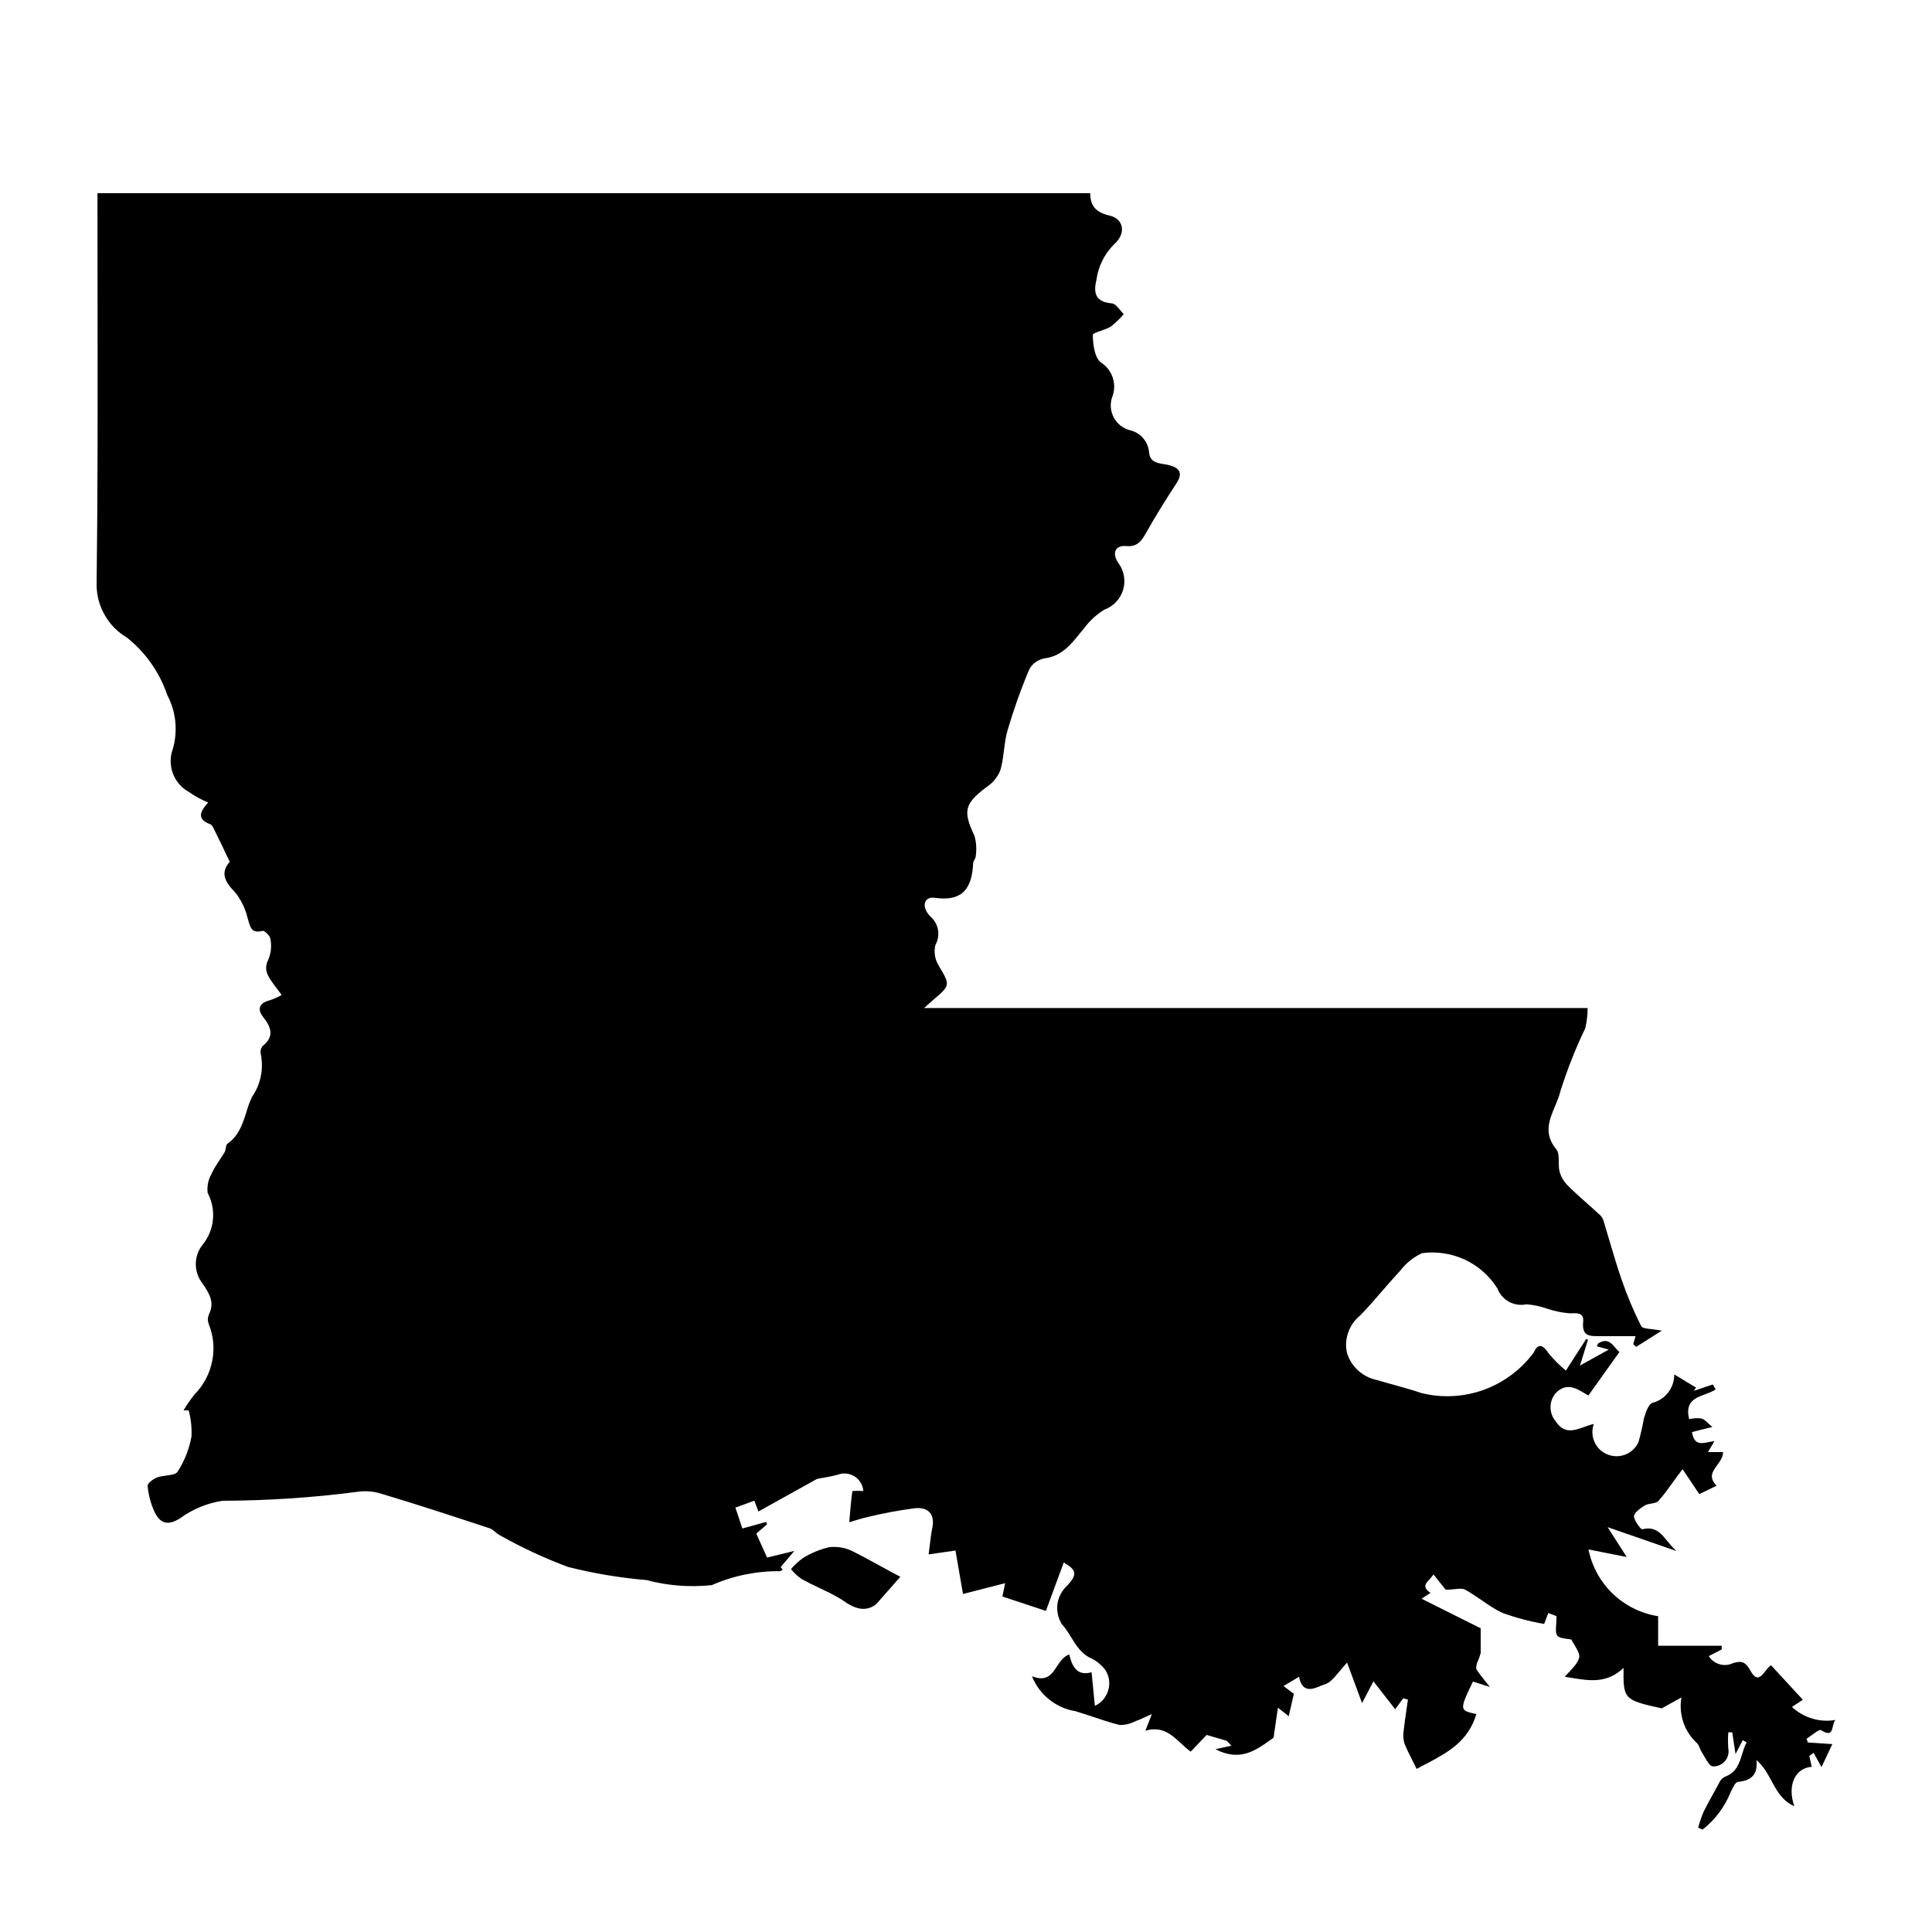 <svg width="20" height="20" viewBox="0 0 20 20" fill="none" xmlns="http://www.w3.org/2000/svg">
<path d="M14.623 18.227C14.636 18.254 14.65 18.282 14.665 18.312C14.7 18.293 14.735 18.274 14.771 18.256C14.982 18.143 15.2 18.028 15.283 17.744C15.211 17.728 15.168 17.719 15.153 17.693C15.13 17.655 15.164 17.583 15.248 17.407L15.424 17.464C15.402 17.437 15.384 17.414 15.367 17.393C15.332 17.349 15.307 17.317 15.285 17.282C15.276 17.267 15.285 17.237 15.291 17.214C15.292 17.212 15.293 17.21 15.293 17.208C15.308 17.177 15.319 17.145 15.328 17.112V16.856L14.716 16.55L14.809 16.489C14.721 16.431 14.758 16.392 14.799 16.348C14.813 16.332 14.829 16.316 14.839 16.298L14.966 16.457C14.999 16.457 15.03 16.454 15.057 16.451C15.104 16.446 15.141 16.442 15.169 16.457C15.227 16.489 15.281 16.527 15.336 16.564C15.408 16.614 15.479 16.663 15.557 16.698C15.696 16.748 15.839 16.786 15.985 16.811L16.028 16.698L16.113 16.73C16.113 16.758 16.111 16.785 16.11 16.809C16.106 16.863 16.103 16.906 16.12 16.93C16.138 16.955 16.185 16.961 16.225 16.966C16.241 16.968 16.256 16.97 16.267 16.973C16.277 16.993 16.289 17.013 16.302 17.034C16.329 17.08 16.357 17.126 16.347 17.162C16.333 17.213 16.291 17.257 16.25 17.302C16.232 17.321 16.214 17.339 16.199 17.358C16.224 17.362 16.249 17.366 16.274 17.37C16.451 17.399 16.636 17.43 16.807 17.266C16.803 17.591 16.81 17.598 17.202 17.685L17.406 17.572C17.391 17.658 17.398 17.747 17.426 17.829C17.454 17.912 17.503 17.986 17.567 18.045C17.581 18.058 17.589 18.078 17.597 18.098C17.603 18.112 17.608 18.126 17.616 18.138C17.625 18.151 17.634 18.167 17.643 18.183C17.672 18.232 17.702 18.285 17.729 18.285C17.753 18.287 17.777 18.283 17.799 18.273C17.821 18.264 17.84 18.25 17.856 18.232C17.872 18.213 17.883 18.192 17.889 18.169C17.895 18.145 17.896 18.121 17.891 18.098C17.887 18.043 17.887 17.988 17.891 17.933H17.932L17.966 18.158L18.041 18.014L18.081 18.037C18.06 18.075 18.047 18.117 18.034 18.16C18.005 18.254 17.977 18.348 17.856 18.393C17.833 18.404 17.814 18.422 17.803 18.444C17.78 18.488 17.756 18.532 17.731 18.576C17.699 18.634 17.667 18.692 17.638 18.75C17.614 18.805 17.595 18.862 17.579 18.92L17.625 18.94C17.755 18.838 17.855 18.704 17.916 18.551C17.918 18.545 17.922 18.539 17.925 18.533C17.944 18.494 17.967 18.446 17.993 18.446C18.12 18.432 18.199 18.381 18.183 18.221C18.254 18.281 18.296 18.358 18.338 18.435C18.394 18.539 18.45 18.642 18.575 18.698C18.497 18.478 18.587 18.301 18.755 18.29L18.73 18.177L18.775 18.146L18.856 18.293L18.968 18.055L18.715 18.038L18.701 18C18.718 17.989 18.738 17.974 18.758 17.96C18.798 17.93 18.838 17.901 18.853 17.911C18.95 17.973 18.962 17.924 18.974 17.87C18.98 17.846 18.986 17.821 19 17.805C18.92 17.819 18.837 17.814 18.759 17.79C18.681 17.767 18.61 17.726 18.55 17.67L18.663 17.596L18.334 17.239C18.313 17.25 18.294 17.275 18.275 17.299C18.23 17.357 18.186 17.414 18.12 17.294C18.065 17.193 18.019 17.193 17.939 17.217C17.896 17.238 17.846 17.242 17.8 17.228C17.754 17.215 17.715 17.185 17.689 17.144L17.823 17.075V17.037H17.165V16.731C16.989 16.703 16.825 16.622 16.696 16.499C16.567 16.375 16.479 16.215 16.444 16.04L16.84 16.118L16.642 15.809L17.354 16.056C17.318 16.024 17.289 15.988 17.261 15.954C17.192 15.87 17.133 15.798 17.002 15.831C16.983 15.835 16.915 15.736 16.915 15.697C16.915 15.658 16.987 15.609 17.028 15.584C17.046 15.573 17.07 15.569 17.094 15.565C17.123 15.56 17.151 15.556 17.167 15.538C17.215 15.486 17.256 15.43 17.306 15.36C17.338 15.316 17.374 15.266 17.418 15.209L17.591 15.467L17.771 15.38C17.684 15.295 17.728 15.233 17.776 15.167C17.806 15.126 17.837 15.083 17.837 15.032H17.68L17.748 14.919C17.727 14.921 17.706 14.925 17.686 14.929C17.605 14.945 17.538 14.958 17.515 14.825L17.608 14.801L17.727 14.772C17.714 14.762 17.702 14.751 17.69 14.74C17.666 14.716 17.642 14.694 17.614 14.684C17.571 14.678 17.528 14.681 17.486 14.691C17.441 14.511 17.548 14.471 17.653 14.433C17.692 14.418 17.731 14.404 17.761 14.383L17.731 14.332L17.535 14.398L17.557 14.364L17.332 14.228C17.332 14.295 17.311 14.36 17.27 14.414C17.229 14.467 17.172 14.505 17.107 14.522C17.065 14.533 17.038 14.62 17.019 14.679L17.017 14.685C17.003 14.767 16.984 14.848 16.962 14.928C16.935 14.987 16.887 15.033 16.827 15.057C16.767 15.081 16.7 15.081 16.64 15.056C16.58 15.032 16.532 14.986 16.506 14.927C16.48 14.868 16.477 14.801 16.499 14.741C16.467 14.748 16.434 14.759 16.402 14.771C16.296 14.809 16.191 14.847 16.105 14.714C16.07 14.673 16.051 14.621 16.051 14.567C16.051 14.514 16.07 14.462 16.105 14.421C16.213 14.31 16.315 14.37 16.4 14.421C16.415 14.43 16.429 14.439 16.443 14.446L16.764 13.996C16.749 13.983 16.735 13.967 16.722 13.952C16.677 13.9 16.633 13.851 16.546 13.906C16.542 13.909 16.539 13.915 16.536 13.924C16.535 13.928 16.533 13.933 16.531 13.937L16.654 13.971L16.356 14.136L16.439 13.868L16.42 13.862L16.21 14.188C16.144 14.134 16.084 14.074 16.03 14.008C15.974 13.922 15.923 13.899 15.876 14.003C15.745 14.179 15.565 14.313 15.359 14.388C15.152 14.462 14.928 14.474 14.715 14.421C14.622 14.389 14.526 14.363 14.431 14.336C14.371 14.32 14.312 14.304 14.254 14.286C14.181 14.271 14.114 14.237 14.059 14.187C14.004 14.137 13.964 14.073 13.943 14.002C13.928 13.932 13.933 13.86 13.957 13.793C13.98 13.725 14.022 13.666 14.077 13.621C14.156 13.541 14.23 13.455 14.304 13.369C14.367 13.297 14.43 13.224 14.495 13.154C14.555 13.076 14.632 13.014 14.72 12.973C14.872 12.952 15.026 12.976 15.165 13.04C15.303 13.105 15.42 13.208 15.501 13.338C15.523 13.397 15.566 13.446 15.621 13.476C15.677 13.506 15.741 13.515 15.803 13.502C15.877 13.508 15.95 13.524 16.021 13.549C16.094 13.573 16.169 13.589 16.246 13.595C16.253 13.595 16.26 13.595 16.267 13.595C16.335 13.593 16.397 13.591 16.389 13.682C16.375 13.832 16.45 13.832 16.558 13.832C16.564 13.832 16.57 13.832 16.576 13.832H16.931L16.907 13.914L16.937 13.943L17.203 13.775C17.163 13.767 17.126 13.763 17.095 13.759C17.039 13.753 17 13.748 16.99 13.728C16.91 13.571 16.842 13.408 16.785 13.241C16.74 13.111 16.701 12.979 16.662 12.847C16.64 12.773 16.618 12.698 16.595 12.623C16.584 12.599 16.567 12.579 16.546 12.563C16.512 12.531 16.476 12.499 16.441 12.468C16.37 12.405 16.299 12.342 16.233 12.276C16.191 12.235 16.161 12.185 16.145 12.13C16.137 12.098 16.136 12.062 16.136 12.027C16.136 11.977 16.136 11.928 16.111 11.898C15.977 11.738 16.038 11.592 16.098 11.451C16.119 11.399 16.141 11.348 16.153 11.297C16.223 11.074 16.309 10.856 16.41 10.646C16.427 10.577 16.435 10.506 16.435 10.435H9.566L9.656 10.355C9.838 10.2 9.838 10.2 9.721 10.002C9.719 9.997 9.716 9.992 9.713 9.988C9.677 9.926 9.666 9.852 9.683 9.783C9.709 9.736 9.719 9.682 9.711 9.629C9.702 9.576 9.676 9.528 9.636 9.492C9.532 9.391 9.563 9.278 9.676 9.294C9.97 9.337 10.063 9.189 10.074 8.934C10.075 8.923 10.082 8.911 10.088 8.899C10.095 8.887 10.101 8.875 10.101 8.863C10.111 8.793 10.107 8.721 10.088 8.653C9.966 8.395 9.984 8.322 10.209 8.15C10.274 8.109 10.324 8.049 10.354 7.978C10.375 7.91 10.384 7.838 10.393 7.767C10.402 7.697 10.41 7.628 10.43 7.561C10.493 7.346 10.568 7.135 10.655 6.929C10.671 6.899 10.693 6.874 10.72 6.855C10.747 6.835 10.778 6.822 10.811 6.816C10.989 6.793 11.084 6.675 11.181 6.554C11.198 6.532 11.216 6.51 11.234 6.489C11.289 6.418 11.356 6.358 11.432 6.311C11.479 6.294 11.52 6.267 11.554 6.231C11.588 6.195 11.613 6.152 11.627 6.104C11.641 6.057 11.643 6.007 11.634 5.958C11.625 5.91 11.605 5.864 11.575 5.825C11.508 5.723 11.546 5.643 11.659 5.653C11.773 5.663 11.815 5.602 11.862 5.52C11.963 5.34 12.067 5.173 12.179 5.003C12.25 4.891 12.208 4.841 12.096 4.814C12.079 4.809 12.062 4.806 12.044 4.804C11.974 4.792 11.903 4.781 11.895 4.68C11.89 4.627 11.869 4.577 11.834 4.537C11.8 4.496 11.754 4.468 11.702 4.455C11.667 4.446 11.633 4.431 11.604 4.409C11.575 4.387 11.551 4.359 11.533 4.328C11.515 4.296 11.504 4.261 11.5 4.225C11.496 4.189 11.5 4.152 11.511 4.117C11.538 4.053 11.541 3.981 11.521 3.915C11.5 3.848 11.457 3.791 11.398 3.753C11.332 3.705 11.313 3.566 11.313 3.467C11.312 3.454 11.35 3.44 11.394 3.425C11.431 3.412 11.473 3.398 11.5 3.38C11.549 3.342 11.593 3.299 11.633 3.252C11.621 3.24 11.608 3.225 11.596 3.21C11.567 3.175 11.538 3.14 11.505 3.14C11.344 3.125 11.316 3.036 11.35 2.9C11.368 2.76 11.432 2.631 11.531 2.531C11.665 2.414 11.629 2.264 11.487 2.232C11.345 2.199 11.286 2.132 11.286 2H1.009V2.201C1.009 2.563 1.009 2.924 1.01 3.285C1.011 4.209 1.012 5.132 1 6.056C1.001 6.166 1.03 6.274 1.086 6.37C1.141 6.466 1.22 6.545 1.315 6.601C1.508 6.755 1.652 6.961 1.731 7.194C1.823 7.367 1.843 7.569 1.788 7.757C1.759 7.837 1.76 7.925 1.789 8.005C1.819 8.085 1.875 8.153 1.95 8.195C2.014 8.24 2.083 8.278 2.155 8.308C2.065 8.405 2.038 8.482 2.178 8.533C2.194 8.539 2.205 8.562 2.215 8.583C2.217 8.587 2.219 8.591 2.221 8.595C2.248 8.649 2.276 8.706 2.304 8.765C2.328 8.817 2.353 8.869 2.379 8.921C2.289 9.022 2.312 9.113 2.424 9.226C2.491 9.305 2.538 9.399 2.562 9.499C2.566 9.512 2.57 9.525 2.573 9.537C2.593 9.606 2.61 9.665 2.719 9.636C2.739 9.632 2.8 9.691 2.8 9.724C2.813 9.795 2.806 9.868 2.777 9.935C2.726 10.037 2.773 10.104 2.825 10.178C2.84 10.199 2.855 10.22 2.873 10.243C2.886 10.26 2.9 10.279 2.916 10.3C2.876 10.322 2.835 10.341 2.792 10.355C2.688 10.381 2.658 10.443 2.722 10.525C2.808 10.634 2.844 10.73 2.716 10.831C2.707 10.844 2.701 10.858 2.698 10.873C2.696 10.889 2.697 10.904 2.701 10.919C2.715 10.994 2.715 11.071 2.699 11.145C2.684 11.22 2.653 11.291 2.61 11.353C2.584 11.405 2.566 11.461 2.549 11.517C2.51 11.638 2.471 11.759 2.354 11.84C2.343 11.849 2.34 11.867 2.337 11.887C2.334 11.901 2.332 11.916 2.325 11.928C2.31 11.953 2.294 11.978 2.277 12.003C2.245 12.051 2.213 12.1 2.189 12.153C2.155 12.213 2.141 12.282 2.15 12.35C2.195 12.435 2.214 12.531 2.204 12.627C2.195 12.722 2.157 12.813 2.096 12.887C2.051 12.944 2.027 13.014 2.027 13.086C2.027 13.159 2.051 13.229 2.096 13.286C2.171 13.396 2.225 13.484 2.16 13.613C2.149 13.643 2.149 13.675 2.16 13.704C2.21 13.827 2.223 13.962 2.196 14.092C2.17 14.222 2.106 14.342 2.013 14.436C1.972 14.488 1.934 14.543 1.9 14.6H1.953C1.977 14.689 1.987 14.781 1.982 14.873C1.958 15.001 1.91 15.123 1.84 15.233C1.822 15.262 1.773 15.268 1.722 15.275C1.689 15.279 1.655 15.284 1.628 15.294C1.587 15.309 1.528 15.354 1.528 15.38C1.536 15.473 1.56 15.564 1.599 15.65C1.654 15.764 1.73 15.802 1.863 15.718C1.993 15.623 2.144 15.56 2.304 15.536C2.769 15.534 3.233 15.504 3.694 15.444C3.778 15.431 3.863 15.437 3.944 15.462C4.322 15.575 4.696 15.698 5.069 15.821C5.09 15.827 5.108 15.843 5.126 15.858C5.141 15.871 5.156 15.883 5.173 15.892C5.4 16.02 5.636 16.13 5.88 16.221C6.147 16.288 6.419 16.334 6.694 16.357C6.914 16.416 7.142 16.433 7.369 16.409C7.592 16.311 7.833 16.262 8.076 16.265C8.081 16.265 8.087 16.26 8.093 16.255C8.096 16.253 8.099 16.25 8.102 16.248L8.081 16.223L8.223 16.055L7.941 16.124L7.829 15.876L7.941 15.779L7.931 15.755L7.685 15.823L7.613 15.607L7.809 15.535L7.851 15.647L8.457 15.31C8.474 15.306 8.495 15.303 8.517 15.299C8.563 15.291 8.617 15.281 8.669 15.267C8.698 15.256 8.729 15.251 8.759 15.254C8.79 15.257 8.819 15.267 8.846 15.283C8.872 15.299 8.893 15.322 8.909 15.348C8.925 15.374 8.935 15.404 8.937 15.435C8.899 15.432 8.862 15.432 8.824 15.435C8.812 15.515 8.806 15.595 8.797 15.692C8.796 15.713 8.794 15.735 8.792 15.758C8.827 15.748 8.856 15.739 8.879 15.732C8.916 15.72 8.943 15.713 8.97 15.707C9.135 15.666 9.303 15.635 9.472 15.613C9.603 15.6 9.682 15.669 9.651 15.818C9.639 15.876 9.632 15.933 9.624 16.003C9.621 16.03 9.617 16.059 9.613 16.091L9.891 16.051L9.969 16.501L10.405 16.389L10.377 16.527L10.827 16.676L11.012 16.175C11.146 16.252 11.153 16.3 11.05 16.412C10.994 16.462 10.958 16.529 10.947 16.602C10.937 16.675 10.953 16.75 10.992 16.813C11.029 16.853 11.058 16.9 11.087 16.947C11.143 17.037 11.198 17.128 11.308 17.172C11.36 17.2 11.404 17.238 11.44 17.284C11.46 17.315 11.474 17.35 11.48 17.386C11.486 17.423 11.483 17.46 11.473 17.496C11.463 17.531 11.445 17.564 11.422 17.593C11.398 17.621 11.368 17.643 11.334 17.659L11.3 17.311C11.156 17.352 11.1 17.261 11.069 17.127C11.01 17.147 10.975 17.2 10.941 17.251C10.887 17.333 10.834 17.413 10.683 17.352C10.72 17.446 10.781 17.529 10.86 17.592C10.939 17.656 11.033 17.698 11.133 17.714C11.192 17.732 11.251 17.752 11.31 17.771C11.403 17.802 11.495 17.833 11.59 17.857C11.645 17.858 11.7 17.845 11.749 17.82C11.78 17.809 11.811 17.796 11.851 17.777C11.872 17.767 11.896 17.757 11.924 17.744L11.857 17.916C12.029 17.866 12.126 17.955 12.226 18.047C12.258 18.077 12.291 18.107 12.326 18.133L12.491 17.96L12.7 18.021L12.747 18.071L12.582 18.108C12.836 18.238 12.994 18.125 13.164 18.003C13.171 17.998 13.177 17.993 13.184 17.988C13.187 17.964 13.191 17.938 13.195 17.911C13.205 17.843 13.216 17.766 13.229 17.678L13.341 17.766L13.394 17.534L13.287 17.454L13.447 17.358C13.482 17.53 13.589 17.487 13.669 17.453C13.686 17.447 13.701 17.44 13.715 17.436C13.769 17.42 13.813 17.366 13.865 17.303C13.89 17.274 13.916 17.242 13.945 17.211L14.1 17.63L14.218 17.405L14.443 17.694L14.526 17.581L14.575 17.594C14.571 17.624 14.567 17.654 14.562 17.683C14.55 17.762 14.539 17.84 14.53 17.922C14.523 17.965 14.527 18.008 14.539 18.049C14.562 18.107 14.591 18.163 14.623 18.227Z" fill="black"/>
<path d="M9.069 16.608L9.32 16.323C9.247 16.285 9.175 16.245 9.102 16.205C9.009 16.154 8.916 16.103 8.819 16.055C8.743 16.019 8.659 16.006 8.576 16.018C8.482 16.041 8.392 16.079 8.31 16.13C8.265 16.163 8.224 16.201 8.188 16.243C8.22 16.283 8.258 16.318 8.3 16.347C8.356 16.378 8.418 16.408 8.479 16.437C8.572 16.481 8.664 16.525 8.732 16.572C8.844 16.651 8.957 16.693 9.069 16.608Z" fill="black"/>
</svg>
